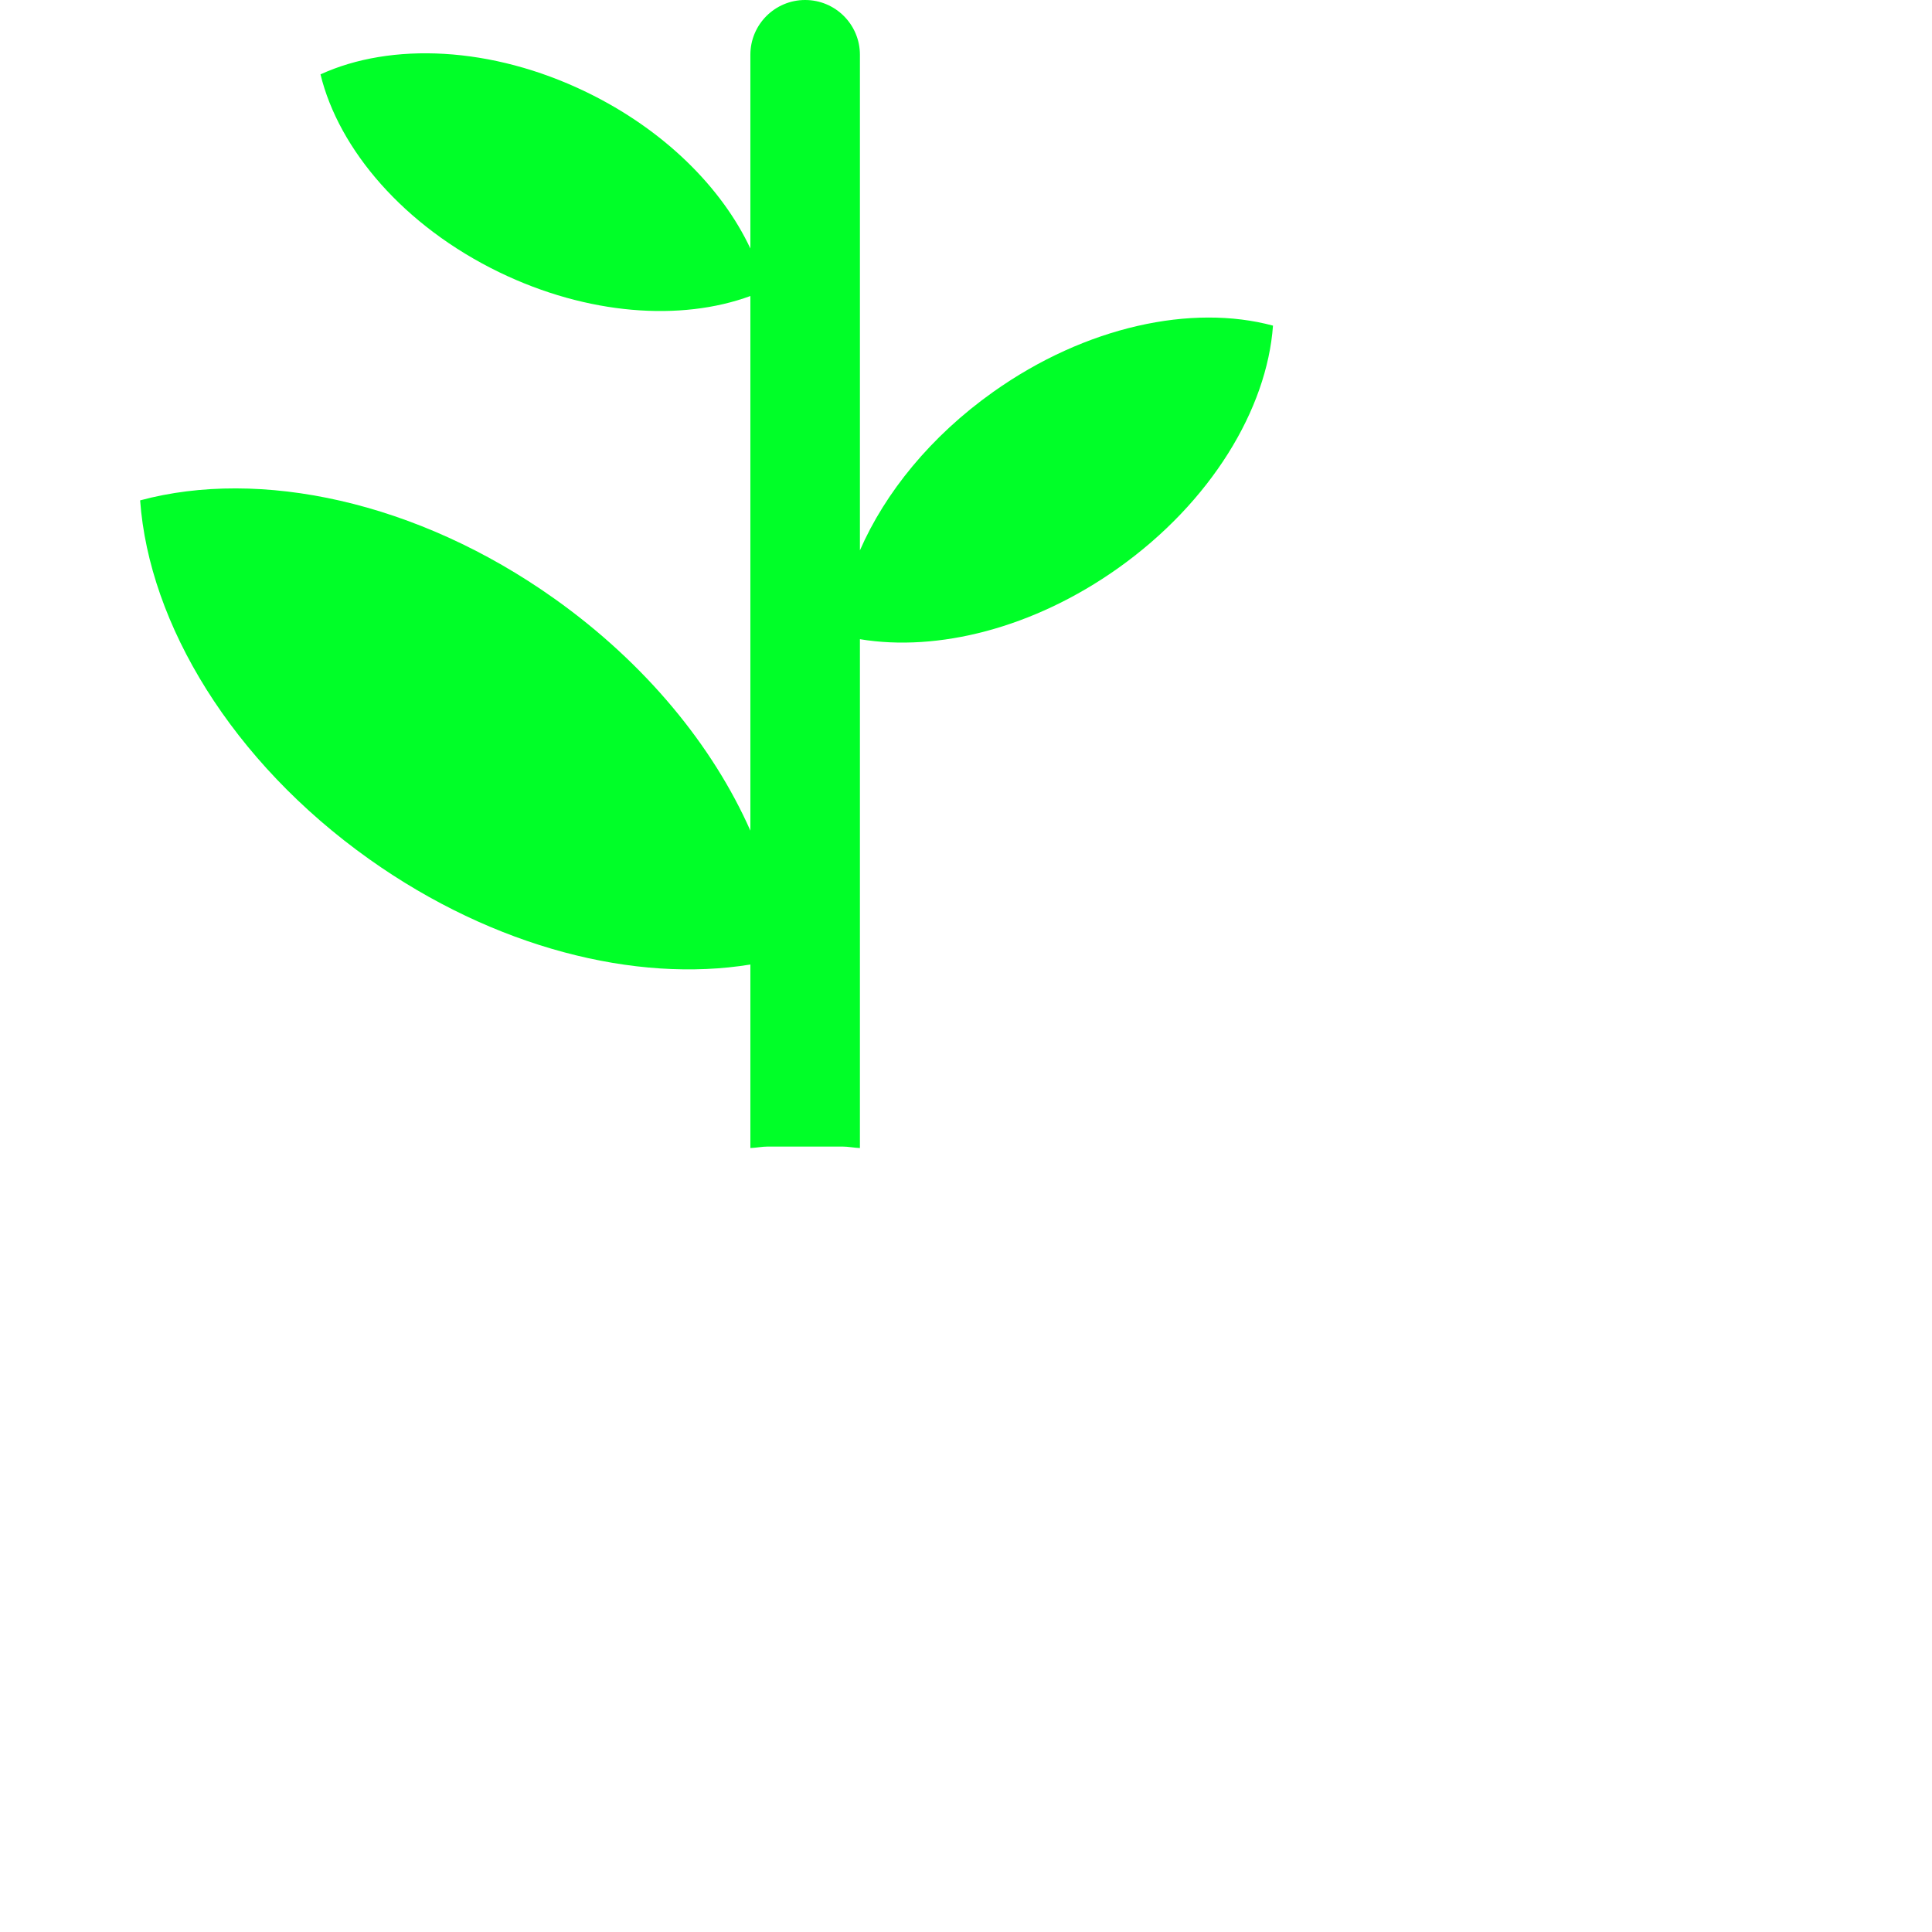 <?xml version="1.0" encoding="UTF-8"?>
<svg width="700pt" height="700pt" version="1.1" viewBox="0 0 700 700" xmlns="http://www.w3.org/2000/svg">
 <g>
  <path fill="#00ff28" d="M359.799,142.042c-22.59,16.048-39.129,36.504-48.234,57.363V19.845C311.565,8.885,302.68,0,291.72,0    c-10.96,0-19.845,8.885-19.845,19.845v70.197c-10.352-22.085-31.282-43.037-59.383-56.663    c-34.427-16.692-70.828-18.13-96.368-6.434c6.633,27.296,30.306,54.988,64.733,71.68c32.091,15.56,65.893,17.859,91.02,8.627    v193.704c-13.547-30.582-37.885-60.527-71.018-84.065c-49.815-35.389-106.769-47.271-150.086-35.597    c3.236,44.746,33.205,94.615,83.018,130.004c45.336,32.207,96.584,44.937,138.086,38.166v66.486    c2.112-0.071,4.227-0.531,6.345-0.531h26.997v0c2.118,0,4.234,0.459,6.345,0.531V231.593c28.09,4.665,62.833-3.921,93.56-25.751    c33.665-23.916,53.917-57.617,56.104-87.856C431.954,110.097,393.464,118.126,359.799,142.042z"/>
 </g>

</svg>
